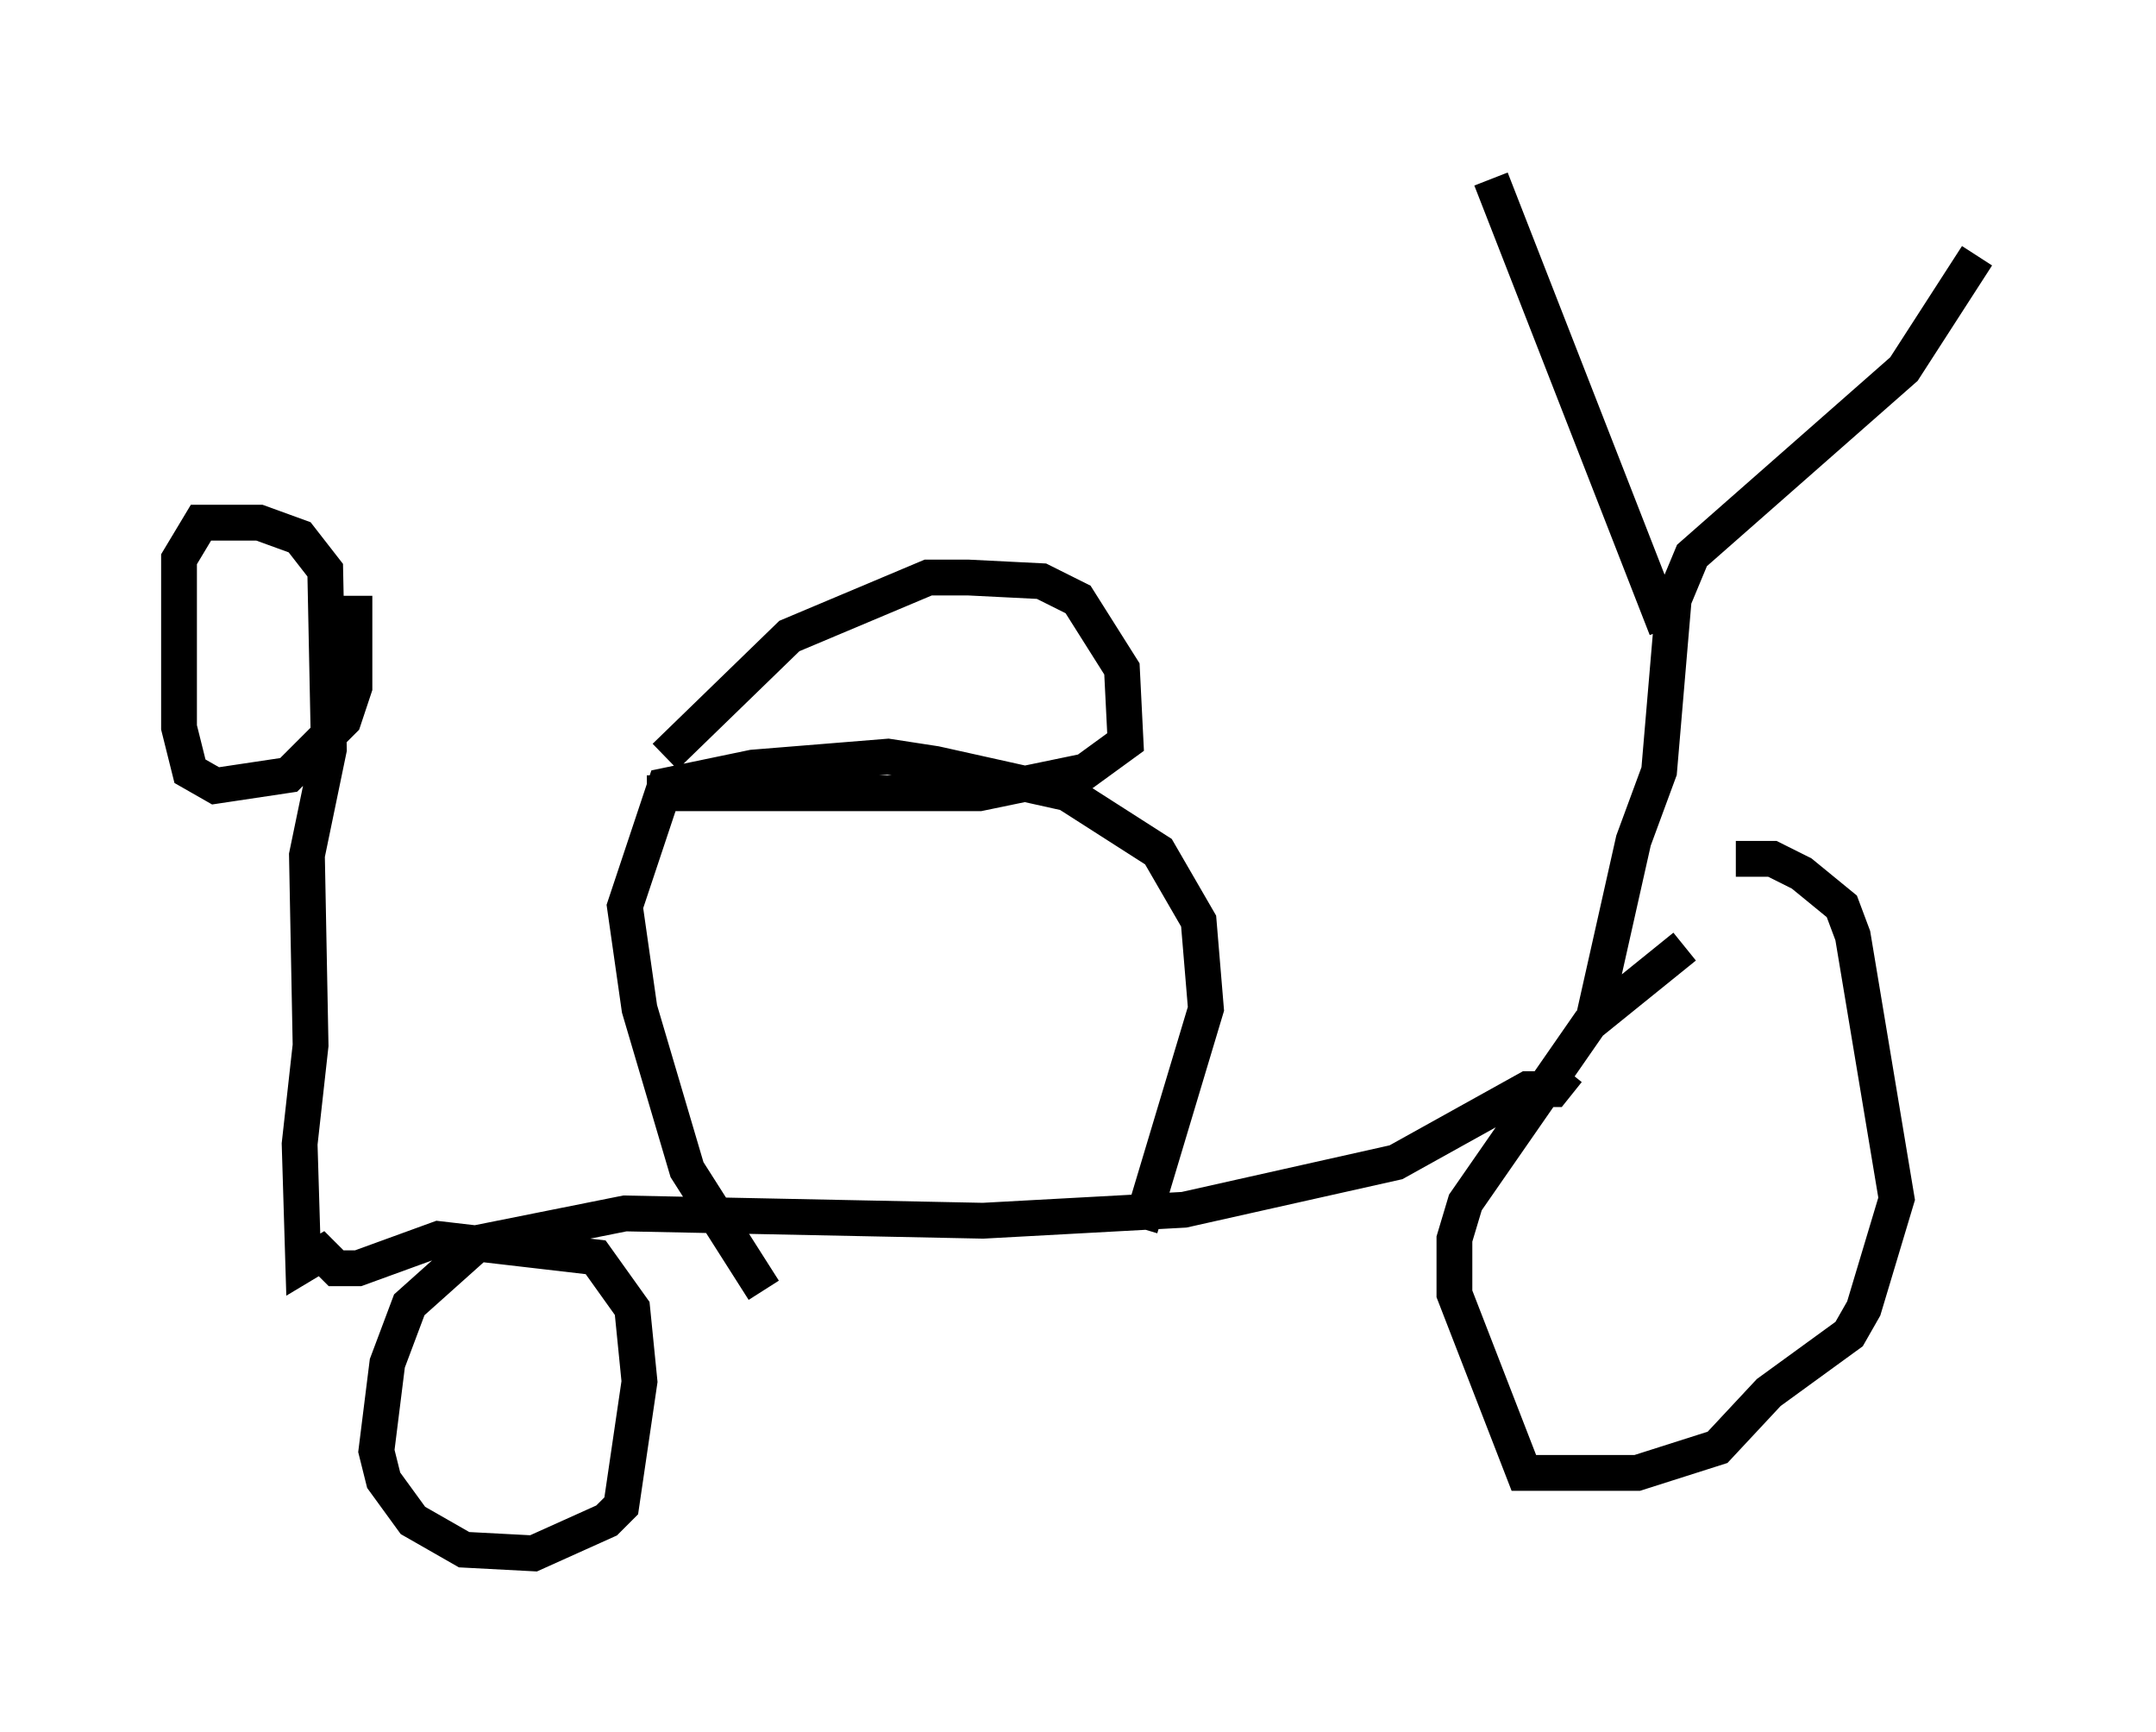 <?xml version="1.0" encoding="utf-8" ?>
<svg baseProfile="full" height="48.384" version="1.1" width="60.226" xmlns="http://www.w3.org/2000/svg" xmlns:ev="http://www.w3.org/2001/xml-events" xmlns:xlink="http://www.w3.org/1999/xlink"><defs /><rect fill="white" height="48.384" width="60.226" x="0" y="0" /><path d="M49.611, 25.315 m-2.552, 1.123 l-2.654, 2.144 -3.471, 5.002 l-0.306, 1.021 0.0, 1.531 l1.94, 5.002 3.165, 0.0 l2.246, -0.715 1.429, -1.531 l2.246, -1.633 0.408, -0.715 l0.919, -3.063 -1.225, -7.35 l-0.306, -0.817 -1.123, -0.919 l-0.817, -0.408 -1.021, 0.0 m-3.981, 4.492 l1.123, -5.002 0.715, -1.94 l0.408, -4.798 0.51, -1.225 l5.921, -5.206 2.042, -3.165 m-8.677, 10.413 l-4.9, -12.556 m2.144, 24.909 l-0.408, 0.51 -0.715, 0.0 l-3.675, 2.042 -5.921, 1.327 l-5.615, 0.306 -10.004, -0.204 l-4.083, 0.817 -1.94, 1.735 l-0.613, 1.633 -0.306, 2.45 l0.204, 0.817 0.817, 1.123 l1.429, 0.817 1.94, 0.102 l2.042, -0.919 0.408, -0.408 l0.51, -3.471 -0.204, -2.042 l-1.021, -1.429 -4.39, -0.51 l-2.246, 0.817 -0.613, 0.0 l-0.408, -0.408 -0.51, 0.306 l-0.102, -3.369 0.306, -2.756 l-0.102, -5.308 0.613, -2.96 l-0.102, -5.002 -0.715, -0.919 l-1.123, -0.408 -1.633, 0.0 l-0.613, 1.021 0.0, 4.696 l0.306, 1.225 0.715, 0.408 l2.042, -0.306 1.531, -1.531 l0.306, -0.919 0.0, -2.552 m21.948, 17.661 l1.838, -6.125 -0.204, -2.45 l-1.123, -1.94 -2.552, -1.633 l-3.675, -0.817 -1.327, -0.204 l-3.777, 0.306 -2.45, 0.51 l-1.123, 3.369 0.408, 2.858 l1.327, 4.492 2.144, 3.369 m-2.756, -14.904 l3.471, -3.369 3.879, -1.633 l1.123, 0.0 2.042, 0.102 l1.021, 0.51 1.225, 1.94 l0.102, 2.042 -1.123, 0.817 l-2.96, 0.613 -9.29, 0.0 " fill="none" stroke="black" stroke-width="1" /></svg>
